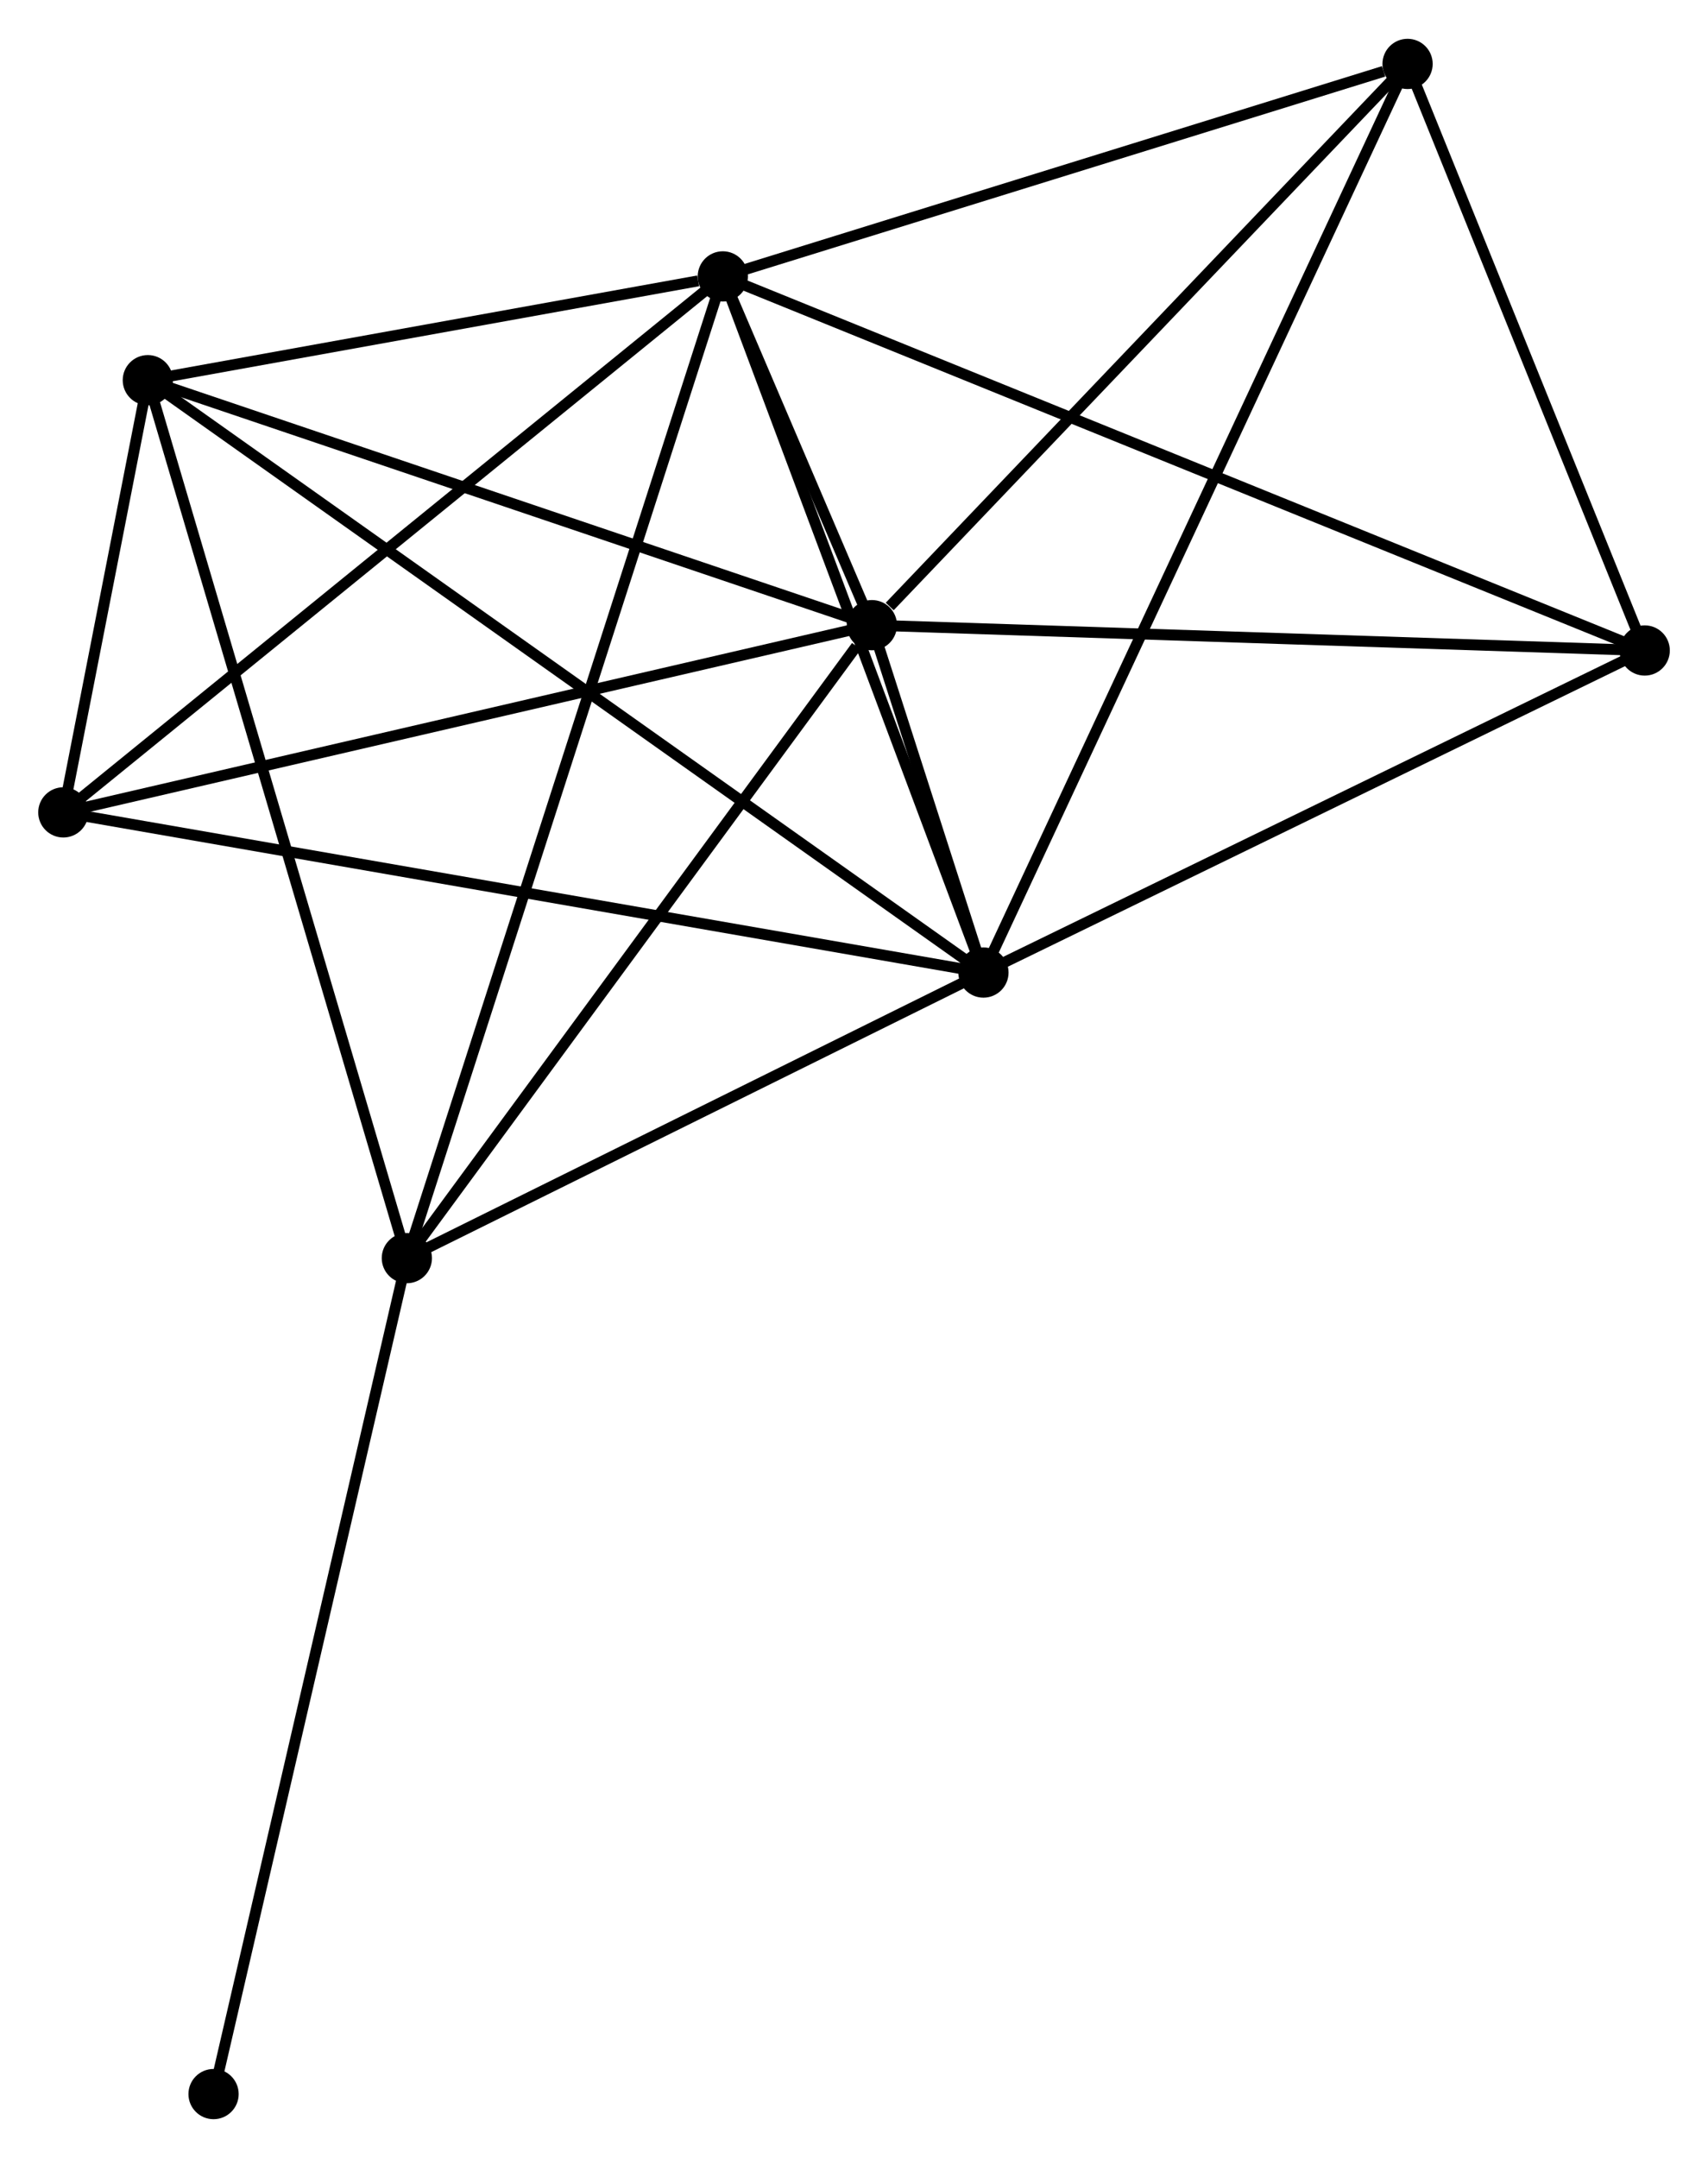 <?xml version="1.0" encoding="UTF-8" standalone="no"?>
<!DOCTYPE svg PUBLIC "-//W3C//DTD SVG 1.1//EN"
 "http://www.w3.org/Graphics/SVG/1.1/DTD/svg11.dtd">
<!-- Generated by graphviz version 2.36.0 (20140111.2315)
 -->
<!-- Title: %3 Pages: 1 -->
<svg width="156pt" height="197pt"
 viewBox="0.00 0.00 156.43 197.44" xmlns="http://www.w3.org/2000/svg" xmlns:xlink="http://www.w3.org/1999/xlink">
<g id="graph0" class="graph" transform="scale(1 1) rotate(0) translate(4 193.437)">
<title>%3</title>
<!-- 0 -->
<g id="node1" class="node"><title>0</title>
<ellipse fill="black" stroke="black" cx="62.201" cy="-168.187" rx="1.8" ry="1.8"/>
</g>
<!-- 1 -->
<g id="node2" class="node"><title>1</title>
<ellipse fill="black" stroke="black" cx="75.853" cy="-136.262" rx="1.8" ry="1.8"/>
</g>
<!-- 0&#45;&#45;1 -->
<g id="edge1" class="edge"><title>0&#45;&#45;1</title>
<path fill="none" stroke="black" d="M62.935,-166.471C65.284,-160.979 72.602,-143.866 75.048,-138.146"/>
</g>
<!-- 2 -->
<g id="node3" class="node"><title>2</title>
<ellipse fill="black" stroke="black" cx="86.07" cy="-104.463" rx="1.8" ry="1.8"/>
</g>
<!-- 0&#45;&#45;2 -->
<g id="edge2" class="edge"><title>0&#45;&#45;2</title>
<path fill="none" stroke="black" d="M62.89,-166.349C66.375,-157.043 82.039,-115.225 85.424,-106.188"/>
</g>
<!-- 3 -->
<g id="node4" class="node"><title>3</title>
<ellipse fill="black" stroke="black" cx="9.539" cy="-158.687" rx="1.8" ry="1.8"/>
</g>
<!-- 0&#45;&#45;3 -->
<g id="edge3" class="edge"><title>0&#45;&#45;3</title>
<path fill="none" stroke="black" d="M59.938,-167.779C51.276,-166.216 20.281,-160.625 11.735,-159.083"/>
</g>
<!-- 4 -->
<g id="node5" class="node"><title>4</title>
<ellipse fill="black" stroke="black" cx="33.262" cy="-78.322" rx="1.8" ry="1.8"/>
</g>
<!-- 0&#45;&#45;4 -->
<g id="edge4" class="edge"><title>0&#45;&#45;4</title>
<path fill="none" stroke="black" d="M61.597,-166.31C57.831,-154.615 37.62,-91.854 33.863,-80.189"/>
</g>
<!-- 5 -->
<g id="node6" class="node"><title>5</title>
<ellipse fill="black" stroke="black" cx="124.915" cy="-187.637" rx="1.8" ry="1.8"/>
</g>
<!-- 0&#45;&#45;5 -->
<g id="edge5" class="edge"><title>0&#45;&#45;5</title>
<path fill="none" stroke="black" d="M64.01,-168.748C73.008,-171.539 112.89,-183.908 122.72,-186.956"/>
</g>
<!-- 6 -->
<g id="node7" class="node"><title>6</title>
<ellipse fill="black" stroke="black" cx="1.8" cy="-119.124" rx="1.8" ry="1.8"/>
</g>
<!-- 0&#45;&#45;6 -->
<g id="edge6" class="edge"><title>0&#45;&#45;6</title>
<path fill="none" stroke="black" d="M60.708,-166.974C52.424,-160.245 12.169,-127.547 3.463,-120.475"/>
</g>
<!-- 7 -->
<g id="node8" class="node"><title>7</title>
<ellipse fill="black" stroke="black" cx="146.634" cy="-133.944" rx="1.8" ry="1.8"/>
</g>
<!-- 0&#45;&#45;7 -->
<g id="edge7" class="edge"><title>0&#45;&#45;7</title>
<path fill="none" stroke="black" d="M63.965,-167.472C74.953,-163.015 133.92,-139.1 144.88,-134.655"/>
</g>
<!-- 1&#45;&#45;2 -->
<g id="edge8" class="edge"><title>1&#45;&#45;2</title>
<path fill="none" stroke="black" d="M76.523,-134.175C78.406,-128.317 83.717,-111.785 85.487,-106.276"/>
</g>
<!-- 1&#45;&#45;3 -->
<g id="edge9" class="edge"><title>1&#45;&#45;3</title>
<path fill="none" stroke="black" d="M73.94,-136.909C64.256,-140.183 20.738,-154.9 11.335,-158.08"/>
</g>
<!-- 1&#45;&#45;4 -->
<g id="edge10" class="edge"><title>1&#45;&#45;4</title>
<path fill="none" stroke="black" d="M74.436,-134.334C67.854,-125.38 40.337,-87.946 34.396,-79.864"/>
</g>
<!-- 1&#45;&#45;5 -->
<g id="edge11" class="edge"><title>1&#45;&#45;5</title>
<path fill="none" stroke="black" d="M77.486,-137.971C85.067,-145.911 116.766,-179.104 123.609,-186.27"/>
</g>
<!-- 1&#45;&#45;6 -->
<g id="edge12" class="edge"><title>1&#45;&#45;6</title>
<path fill="none" stroke="black" d="M74.023,-135.838C63.777,-133.467 13.644,-121.865 3.567,-119.533"/>
</g>
<!-- 1&#45;&#45;7 -->
<g id="edge13" class="edge"><title>1&#45;&#45;7</title>
<path fill="none" stroke="black" d="M77.895,-136.195C88.231,-135.856 134.681,-134.335 144.718,-134.007"/>
</g>
<!-- 2&#45;&#45;3 -->
<g id="edge14" class="edge"><title>2&#45;&#45;3</title>
<path fill="none" stroke="black" d="M84.471,-105.596C74.512,-112.653 21.063,-150.522 11.129,-157.561"/>
</g>
<!-- 2&#45;&#45;4 -->
<g id="edge15" class="edge"><title>2&#45;&#45;4</title>
<path fill="none" stroke="black" d="M84.313,-103.594C76.295,-99.625 43.223,-83.253 35.08,-79.222"/>
</g>
<!-- 2&#45;&#45;5 -->
<g id="edge16" class="edge"><title>2&#45;&#45;5</title>
<path fill="none" stroke="black" d="M86.881,-106.201C91.936,-117.025 119.066,-175.113 124.108,-185.91"/>
</g>
<!-- 2&#45;&#45;6 -->
<g id="edge17" class="edge"><title>2&#45;&#45;6</title>
<path fill="none" stroke="black" d="M83.987,-104.826C72.328,-106.854 15.278,-116.779 3.81,-118.774"/>
</g>
<!-- 2&#45;&#45;7 -->
<g id="edge18" class="edge"><title>2&#45;&#45;7</title>
<path fill="none" stroke="black" d="M87.817,-105.314C96.661,-109.619 136.406,-128.965 144.994,-133.146"/>
</g>
<!-- 3&#45;&#45;4 -->
<g id="edge19" class="edge"><title>3&#45;&#45;4</title>
<path fill="none" stroke="black" d="M10.126,-156.7C13.408,-145.582 29.468,-91.176 32.696,-80.239"/>
</g>
<!-- 3&#45;&#45;6 -->
<g id="edge20" class="edge"><title>3&#45;&#45;6</title>
<path fill="none" stroke="black" d="M9.123,-156.56C7.767,-149.626 3.486,-127.742 2.181,-121.072"/>
</g>
<!-- 8 -->
<g id="node9" class="node"><title>8</title>
<ellipse fill="black" stroke="black" cx="15.559" cy="-1.8" rx="1.8" ry="1.8"/>
</g>
<!-- 4&#45;&#45;8 -->
<g id="edge21" class="edge"><title>4&#45;&#45;8</title>
<path fill="none" stroke="black" d="M32.825,-76.43C30.375,-65.844 18.391,-14.039 15.982,-3.625"/>
</g>
<!-- 5&#45;&#45;7 -->
<g id="edge22" class="edge"><title>5&#45;&#45;7</title>
<path fill="none" stroke="black" d="M125.638,-185.851C128.935,-177.699 142.537,-144.072 145.886,-135.792"/>
</g>
</g>
</svg>
